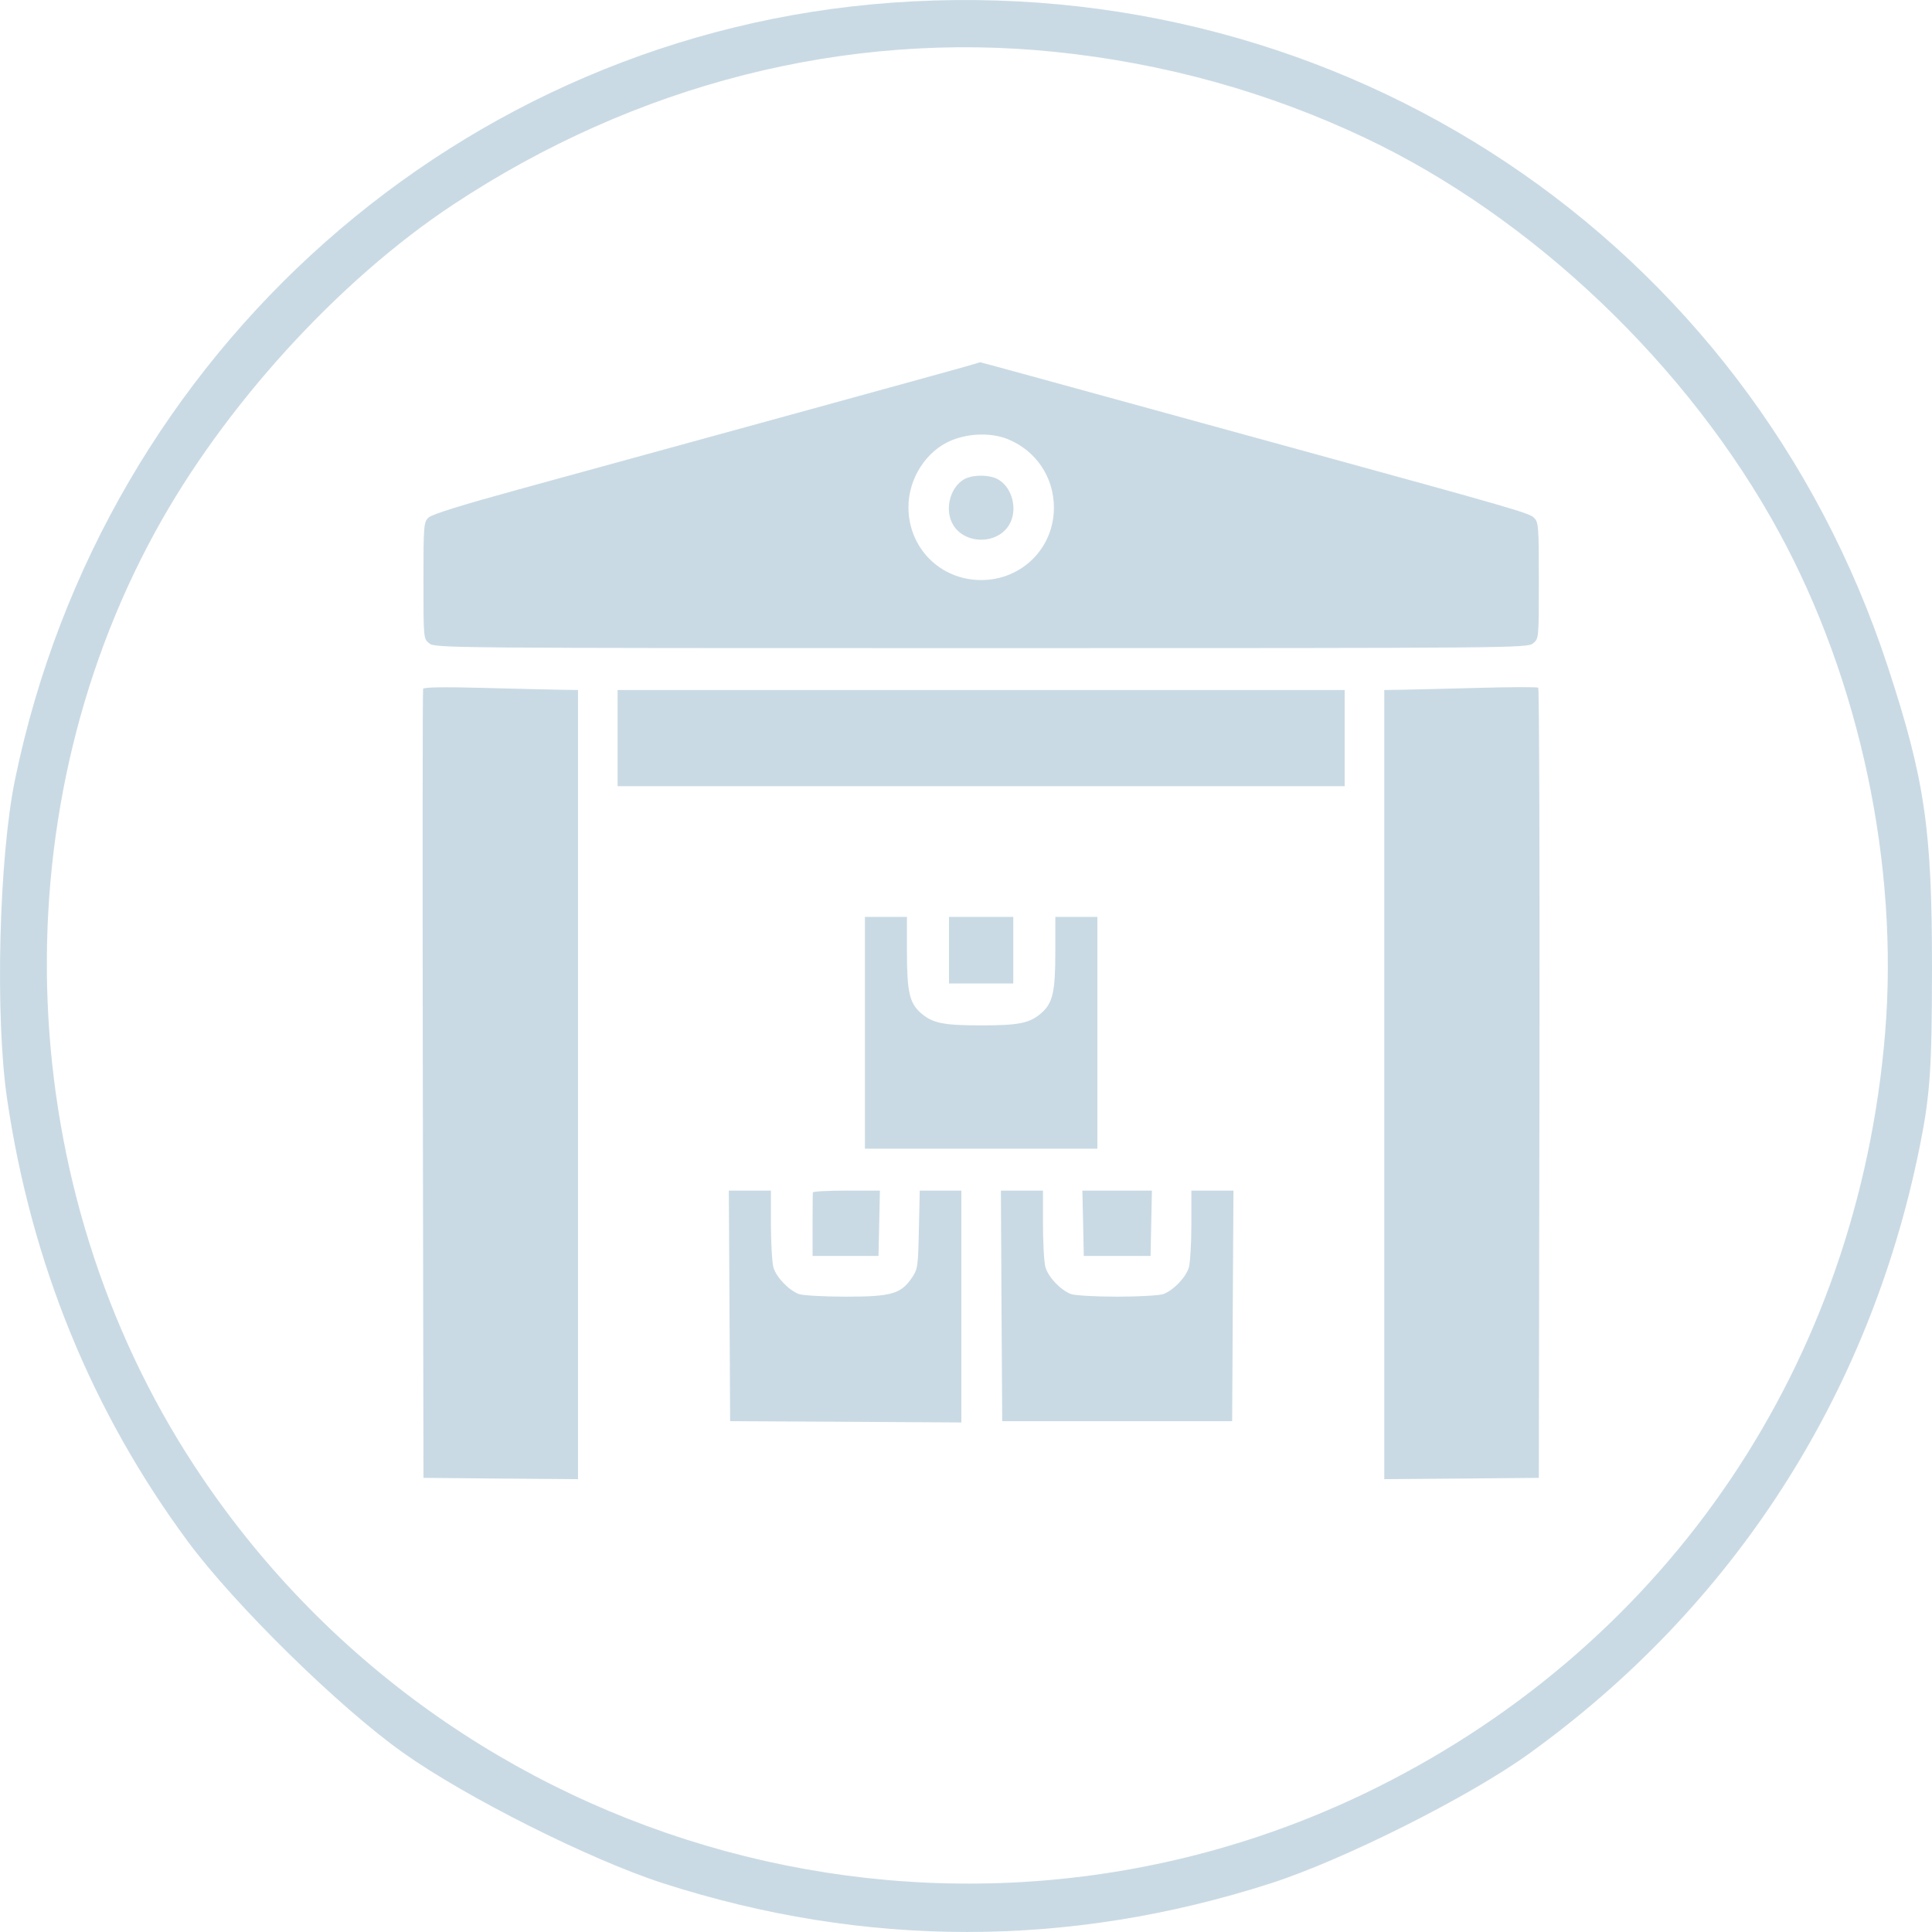 <svg width="34" height="34" viewBox="0 0 34 34" fill="none" xmlns="http://www.w3.org/2000/svg">
<path fill-rule="evenodd" clip-rule="evenodd" d="M16.962 6.459C16.68 6.54 11.979 7.832 9.128 8.613C8.112 8.892 7.598 9.052 7.539 9.11C7.457 9.19 7.452 9.252 7.452 10.217C7.452 11.239 7.452 11.24 7.555 11.323C7.655 11.404 7.87 11.406 17.267 11.406C26.663 11.406 26.878 11.404 26.978 11.323C27.081 11.24 27.081 11.239 27.081 10.217C27.081 9.252 27.076 9.19 26.994 9.11C26.91 9.028 26.642 8.95 22.837 7.906C17.781 6.517 17.248 6.371 17.247 6.375C17.246 6.377 17.117 6.415 16.962 6.459ZM17.747 7.733C18.236 7.938 18.544 8.398 18.547 8.926C18.552 9.641 17.985 10.208 17.267 10.208C16.549 10.208 15.988 9.646 15.987 8.927C15.986 8.421 16.301 7.932 16.744 7.75C17.065 7.619 17.459 7.613 17.747 7.733ZM16.956 8.441C16.711 8.592 16.621 8.98 16.772 9.234C16.98 9.586 17.553 9.586 17.761 9.234C17.914 8.976 17.82 8.586 17.569 8.439C17.416 8.348 17.104 8.349 16.956 8.441ZM7.446 12.122C7.437 12.146 7.435 15.28 7.441 19.087L7.452 26.008L8.812 26.02L10.172 26.031V19.087V12.143L9.835 12.138C9.649 12.135 9.04 12.12 8.48 12.105C7.817 12.088 7.457 12.093 7.446 12.122ZM26.036 12.105C25.486 12.12 24.884 12.134 24.698 12.138L24.361 12.143V19.087V26.031L25.721 26.02L27.081 26.008L27.092 19.067C27.098 15.25 27.088 12.115 27.07 12.102C27.052 12.089 26.587 12.09 26.036 12.105ZM10.869 12.989V13.836H17.267H23.664V12.989V12.143H17.267H10.869V12.989ZM15.221 18.175V20.215H17.267H19.312V18.175V16.136H18.942H18.572V16.749C18.572 17.456 18.527 17.652 18.326 17.828C18.123 18.006 17.934 18.045 17.267 18.045C16.599 18.045 16.41 18.006 16.206 17.828C16.006 17.652 15.961 17.456 15.961 16.749V16.136H15.591H15.221V18.175ZM16.701 16.722V17.307H17.267H17.832V16.722V16.136H17.267H16.701V16.722ZM12.838 22.982L12.849 25.01L14.884 25.021L16.918 25.033V22.993V20.953H16.552H16.186L16.171 21.64C16.157 22.288 16.151 22.335 16.048 22.486C15.854 22.771 15.687 22.819 14.884 22.819C14.495 22.819 14.127 22.798 14.059 22.773C13.877 22.704 13.659 22.474 13.61 22.3C13.587 22.215 13.568 21.878 13.567 21.549L13.567 20.953H13.197H12.826L12.838 22.982ZM14.304 20.985C14.302 21.003 14.301 21.262 14.3 21.56L14.3 22.103H14.88H15.46L15.473 21.528L15.485 20.953H14.896C14.572 20.953 14.306 20.967 14.304 20.985ZM17.625 22.982L17.637 25.01H19.66H21.684L21.695 22.982L21.707 20.953H21.336H20.966L20.966 21.549C20.966 21.878 20.946 22.215 20.923 22.3C20.874 22.474 20.656 22.704 20.474 22.773C20.406 22.798 20.041 22.819 19.66 22.819C19.279 22.819 18.915 22.798 18.847 22.773C18.665 22.704 18.447 22.474 18.398 22.3C18.374 22.215 18.355 21.878 18.355 21.549L18.355 20.953H17.984H17.614L17.625 22.982ZM19.061 21.528L19.073 22.103H19.66H20.248L20.26 21.528L20.272 20.953H19.66H19.048L19.061 21.528Z" fill="#CADAE4"/>
<path fill-rule="evenodd" clip-rule="evenodd" d="M15.698 0.047C8.128 0.593 1.823 6.175 0.266 13.711C-0.019 15.089 -0.089 17.888 0.125 19.341C0.552 22.235 1.618 24.844 3.306 27.128C4.132 28.244 5.963 30.042 7.091 30.843C8.198 31.63 10.387 32.729 11.665 33.141C15.22 34.286 18.816 34.286 22.371 33.141C23.645 32.73 25.844 31.627 26.896 30.871C30.498 28.281 32.895 24.565 33.78 20.199C33.967 19.277 33.999 18.809 34 17.03C34.001 14.591 33.872 13.714 33.224 11.738C30.763 4.229 23.634 -0.526 15.698 0.047ZM18.575 0.914C20.488 1.112 22.31 1.617 24.015 2.423C26.964 3.817 29.706 6.426 31.305 9.36C32.73 11.975 33.418 15.219 33.175 18.177C32.699 23.971 29.395 28.879 24.238 31.453C16.9 35.114 7.922 32.674 3.419 25.794C0.229 20.921 -0.042 14.434 2.731 9.36C3.935 7.155 5.95 4.942 7.967 3.606C11.184 1.476 14.897 0.534 18.575 0.914Z" fill="#CADAE4"/>
</svg>
